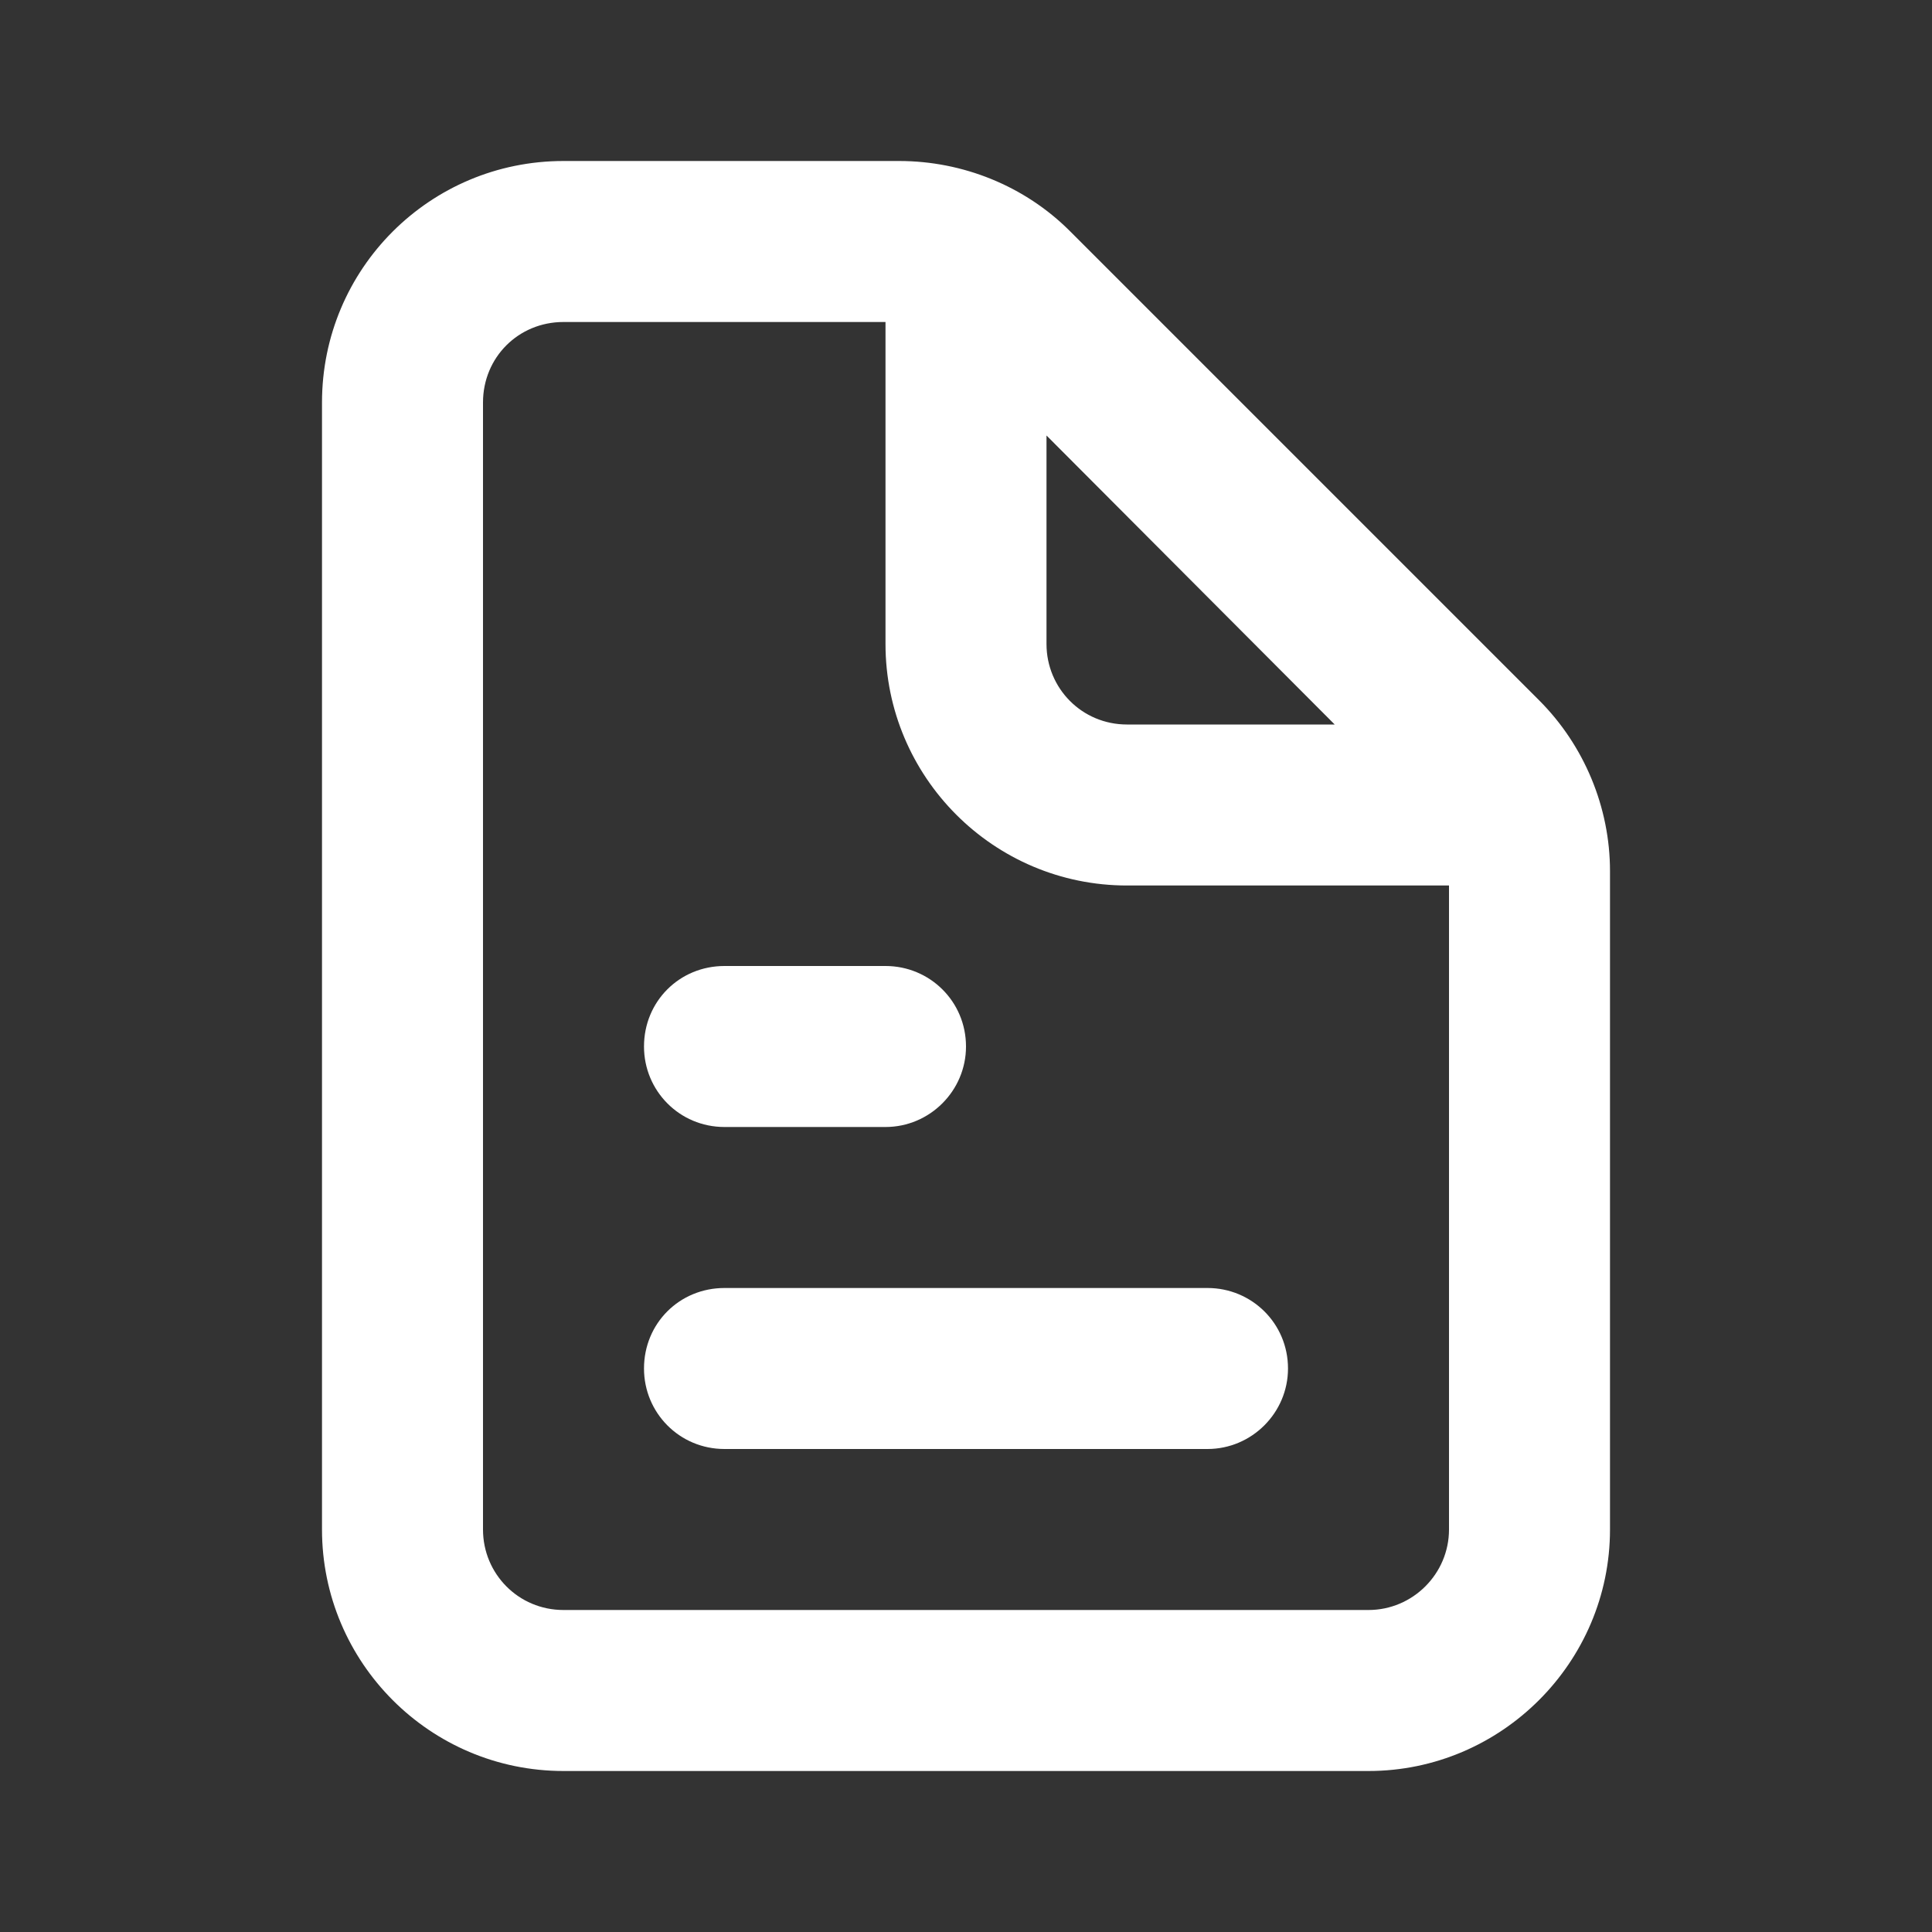 <svg width="24" height="24" viewBox="0 0 24 24" fill="none" xmlns="http://www.w3.org/2000/svg">
<rect x="0" y="0" width="24" height="24" fill="#333333" stroke="none"/>
<path fill-rule="evenodd" clip-rule="evenodd" d="M7 2C5.34 2 4 3.34 4 5V19C4 20.65 5.34 22 7 22H17C18.65 22 20 20.65 20 19V10.82C20 10.03 19.68 9.26 19.12 8.7L13.29 2.87C12.73 2.31 11.96 2 11.17 2H7ZM6 5C6 4.44 6.44 4 7 4H11V8C11 9.65 12.34 11 14 11H18V19C18 19.55 17.55 20 17 20H7C6.44 20 6 19.55 6 19V5ZM16.58 9L13 5.41V8C13 8.55 13.44 9 14 9H16.58ZM9 12C8.44 12 8 12.44 8 13C8 13.55 8.44 14 9 14H11C11.55 14 12 13.55 12 13C12 12.44 11.55 12 11 12H9ZM9 16C8.44 16 8 16.44 8 17C8 17.55 8.44 18 9 18H15C15.55 18 16 17.55 16 17C16 16.44 15.55 16 15 16H9Z" fill="white"/>
</svg>
